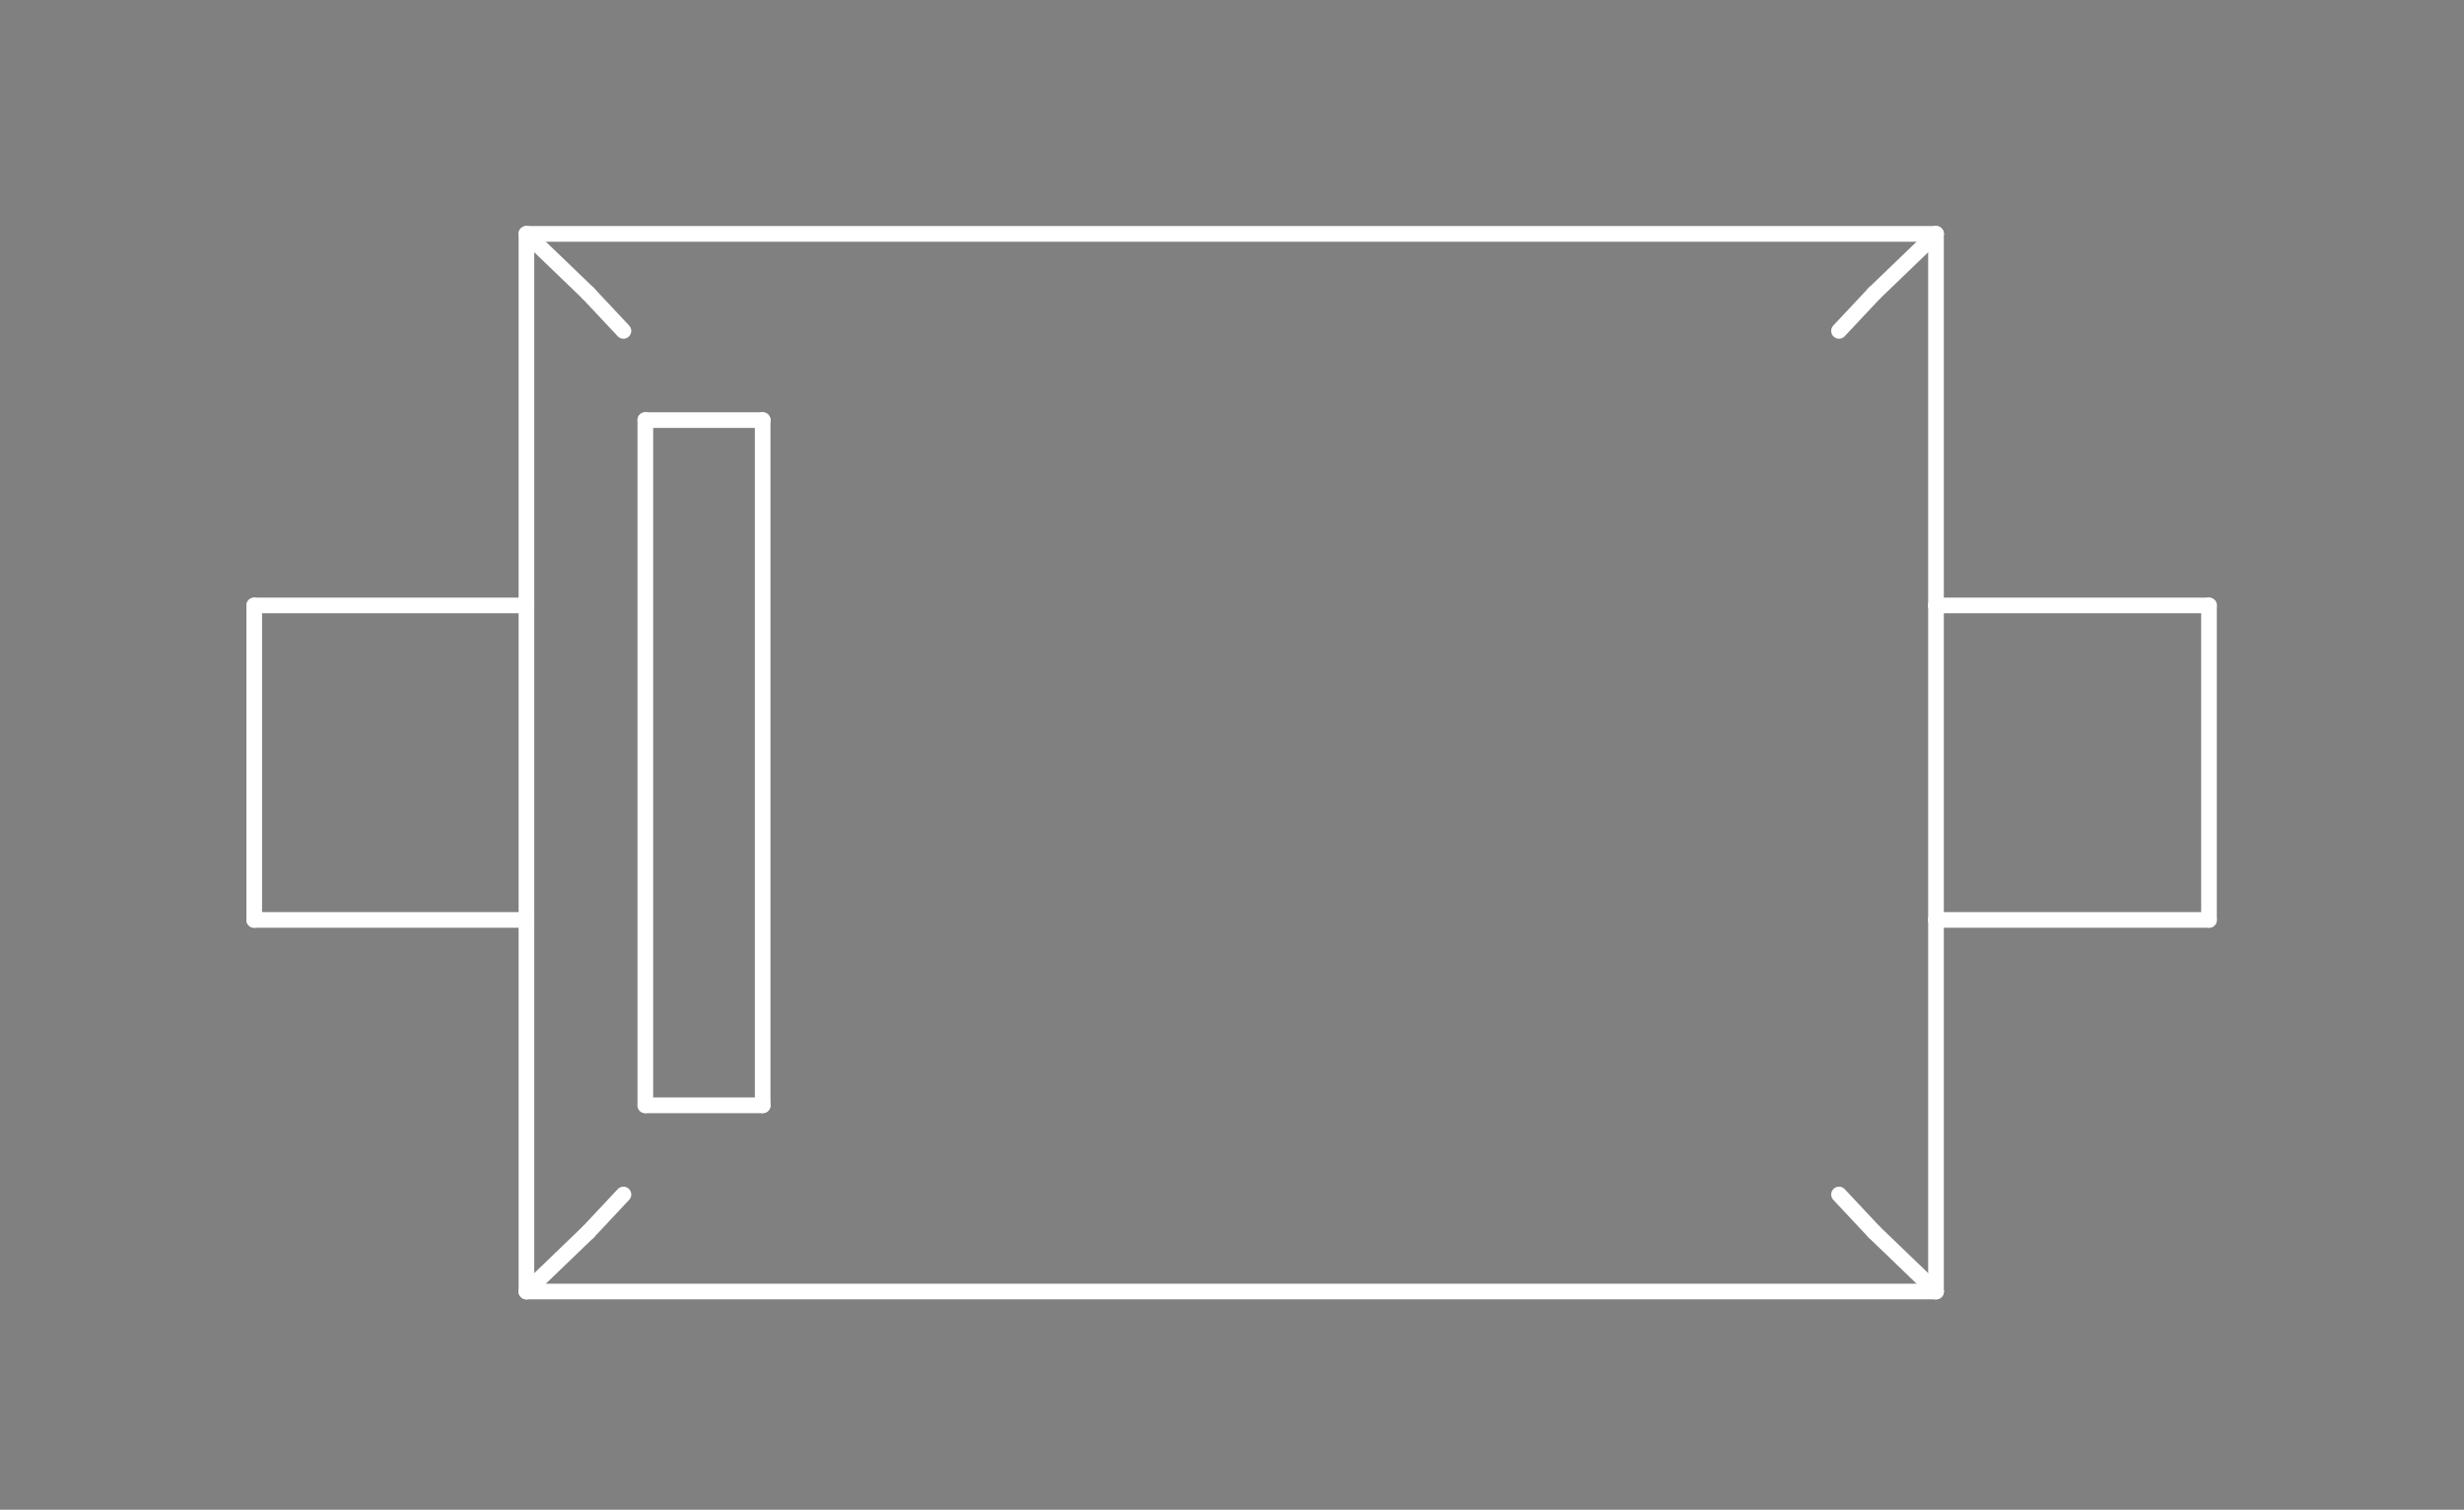 <?xml version="1.0" standalone="no"?>
 <!DOCTYPE svg PUBLIC "-//W3C//DTD SVG 1.1//EN" 
 "http://www.w3.org/Graphics/SVG/1.1/DTD/svg11.dtd"> 
<svg
  xmlns:svg="http://www.w3.org/2000/svg"
  xmlns="http://www.w3.org/2000/svg"
  xmlns:xlink="http://www.w3.org/1999/xlink"
  version="1.1"
  width="3.15mm" height="1.93mm" viewBox="0 0 3.15 1.93">
<rect x="0" y="0" width="3.15" height="1.93" fill="#808080" stroke="none"/>
<title>SVG Image created as outline.svg date 2024/11/13 09:34:52 </title>
  <desc>Image generated by PCBNEW </desc>
<g style="fill:#000000; fill-opacity:0;stroke:#000000; stroke-opacity:1;
stroke-linecap:round; stroke-linejoin:round;"
 transform="translate(0 0) scale(1 1)">
</g>
<g style="fill:#000000; fill-opacity:0.0; 
stroke:#000000; stroke-width:0; stroke-opacity:1; 
stroke-linecap:round; stroke-linejoin:round;">
</g>
<g style="fill:#000000; fill-opacity:0; 
stroke:#000000; stroke-width:0.021; stroke-opacity:1; 
stroke-linecap:round; stroke-linejoin:round;">
<rect x="-5" y="-5" width="13.15" height="11.95" rx="0" />
</g>
<g style="fill:#FFFFFF; fill-opacity:0; 
stroke:#FFFFFF; stroke-width:0.021; stroke-opacity:1; 
stroke-linecap:round; stroke-linejoin:round;">
</g>
<g style="fill:#FFFFFF; fill-opacity:0; 
stroke:#FFFFFF; stroke-width:0.02; stroke-opacity:1; 
stroke-linecap:round; stroke-linejoin:round;">
</g>
<g style="fill:#FFFFFF; fill-opacity:0.0; 
stroke:#FFFFFF; stroke-width:0.02; stroke-opacity:1; 
stroke-linecap:round; stroke-linejoin:round;">
<path d="M0.325 0.774
L0.325 1.176
" />
<path d="M0.325 1.176
L0.673 1.176
" />
<path d="M0.673 0.299
L2.475 0.299
" />
<path d="M0.673 0.774
L0.325 0.774
" />
<path d="M0.673 0.774
L0.673 0.299
" />
<path d="M0.673 1.176
L0.673 0.774
" />
<path d="M0.673 1.651
L0.673 1.176
" />
<path d="M0.752 0.375
L0.673 0.299
" />
<path d="M0.752 0.375
L0.797 0.423
" />
<path d="M0.752 1.575
L0.673 1.651
" />
<path d="M0.752 1.575
L0.797 1.527
" />
<path d="M0.825 0.537
L0.825 1.413
" />
<path d="M0.825 1.413
L0.975 1.413
" />
<path d="M0.975 0.537
L0.825 0.537
" />
<path d="M0.975 1.413
L0.975 0.537
" />
<path d="M2.351 0.423
L2.396 0.375
" />
<path d="M2.351 1.527
L2.396 1.575
" />
<path d="M2.475 0.299
L2.396 0.375
" />
<path d="M2.475 0.299
L2.475 0.774
" />
<path d="M2.475 0.774
L2.475 1.176
" />
<path d="M2.475 1.176
L2.475 1.651
" />
<path d="M2.475 1.176
L2.824 1.176
" />
<path d="M2.475 1.651
L0.673 1.651
" />
<path d="M2.475 1.651
L2.396 1.575
" />
<path d="M2.824 0.774
L2.475 0.774
" />
<path d="M2.824 1.176
L2.824 0.774
" />
<g >
</g>
<g >
</g>
<g >
</g>
<g >
</g>
</g> 
</svg>
